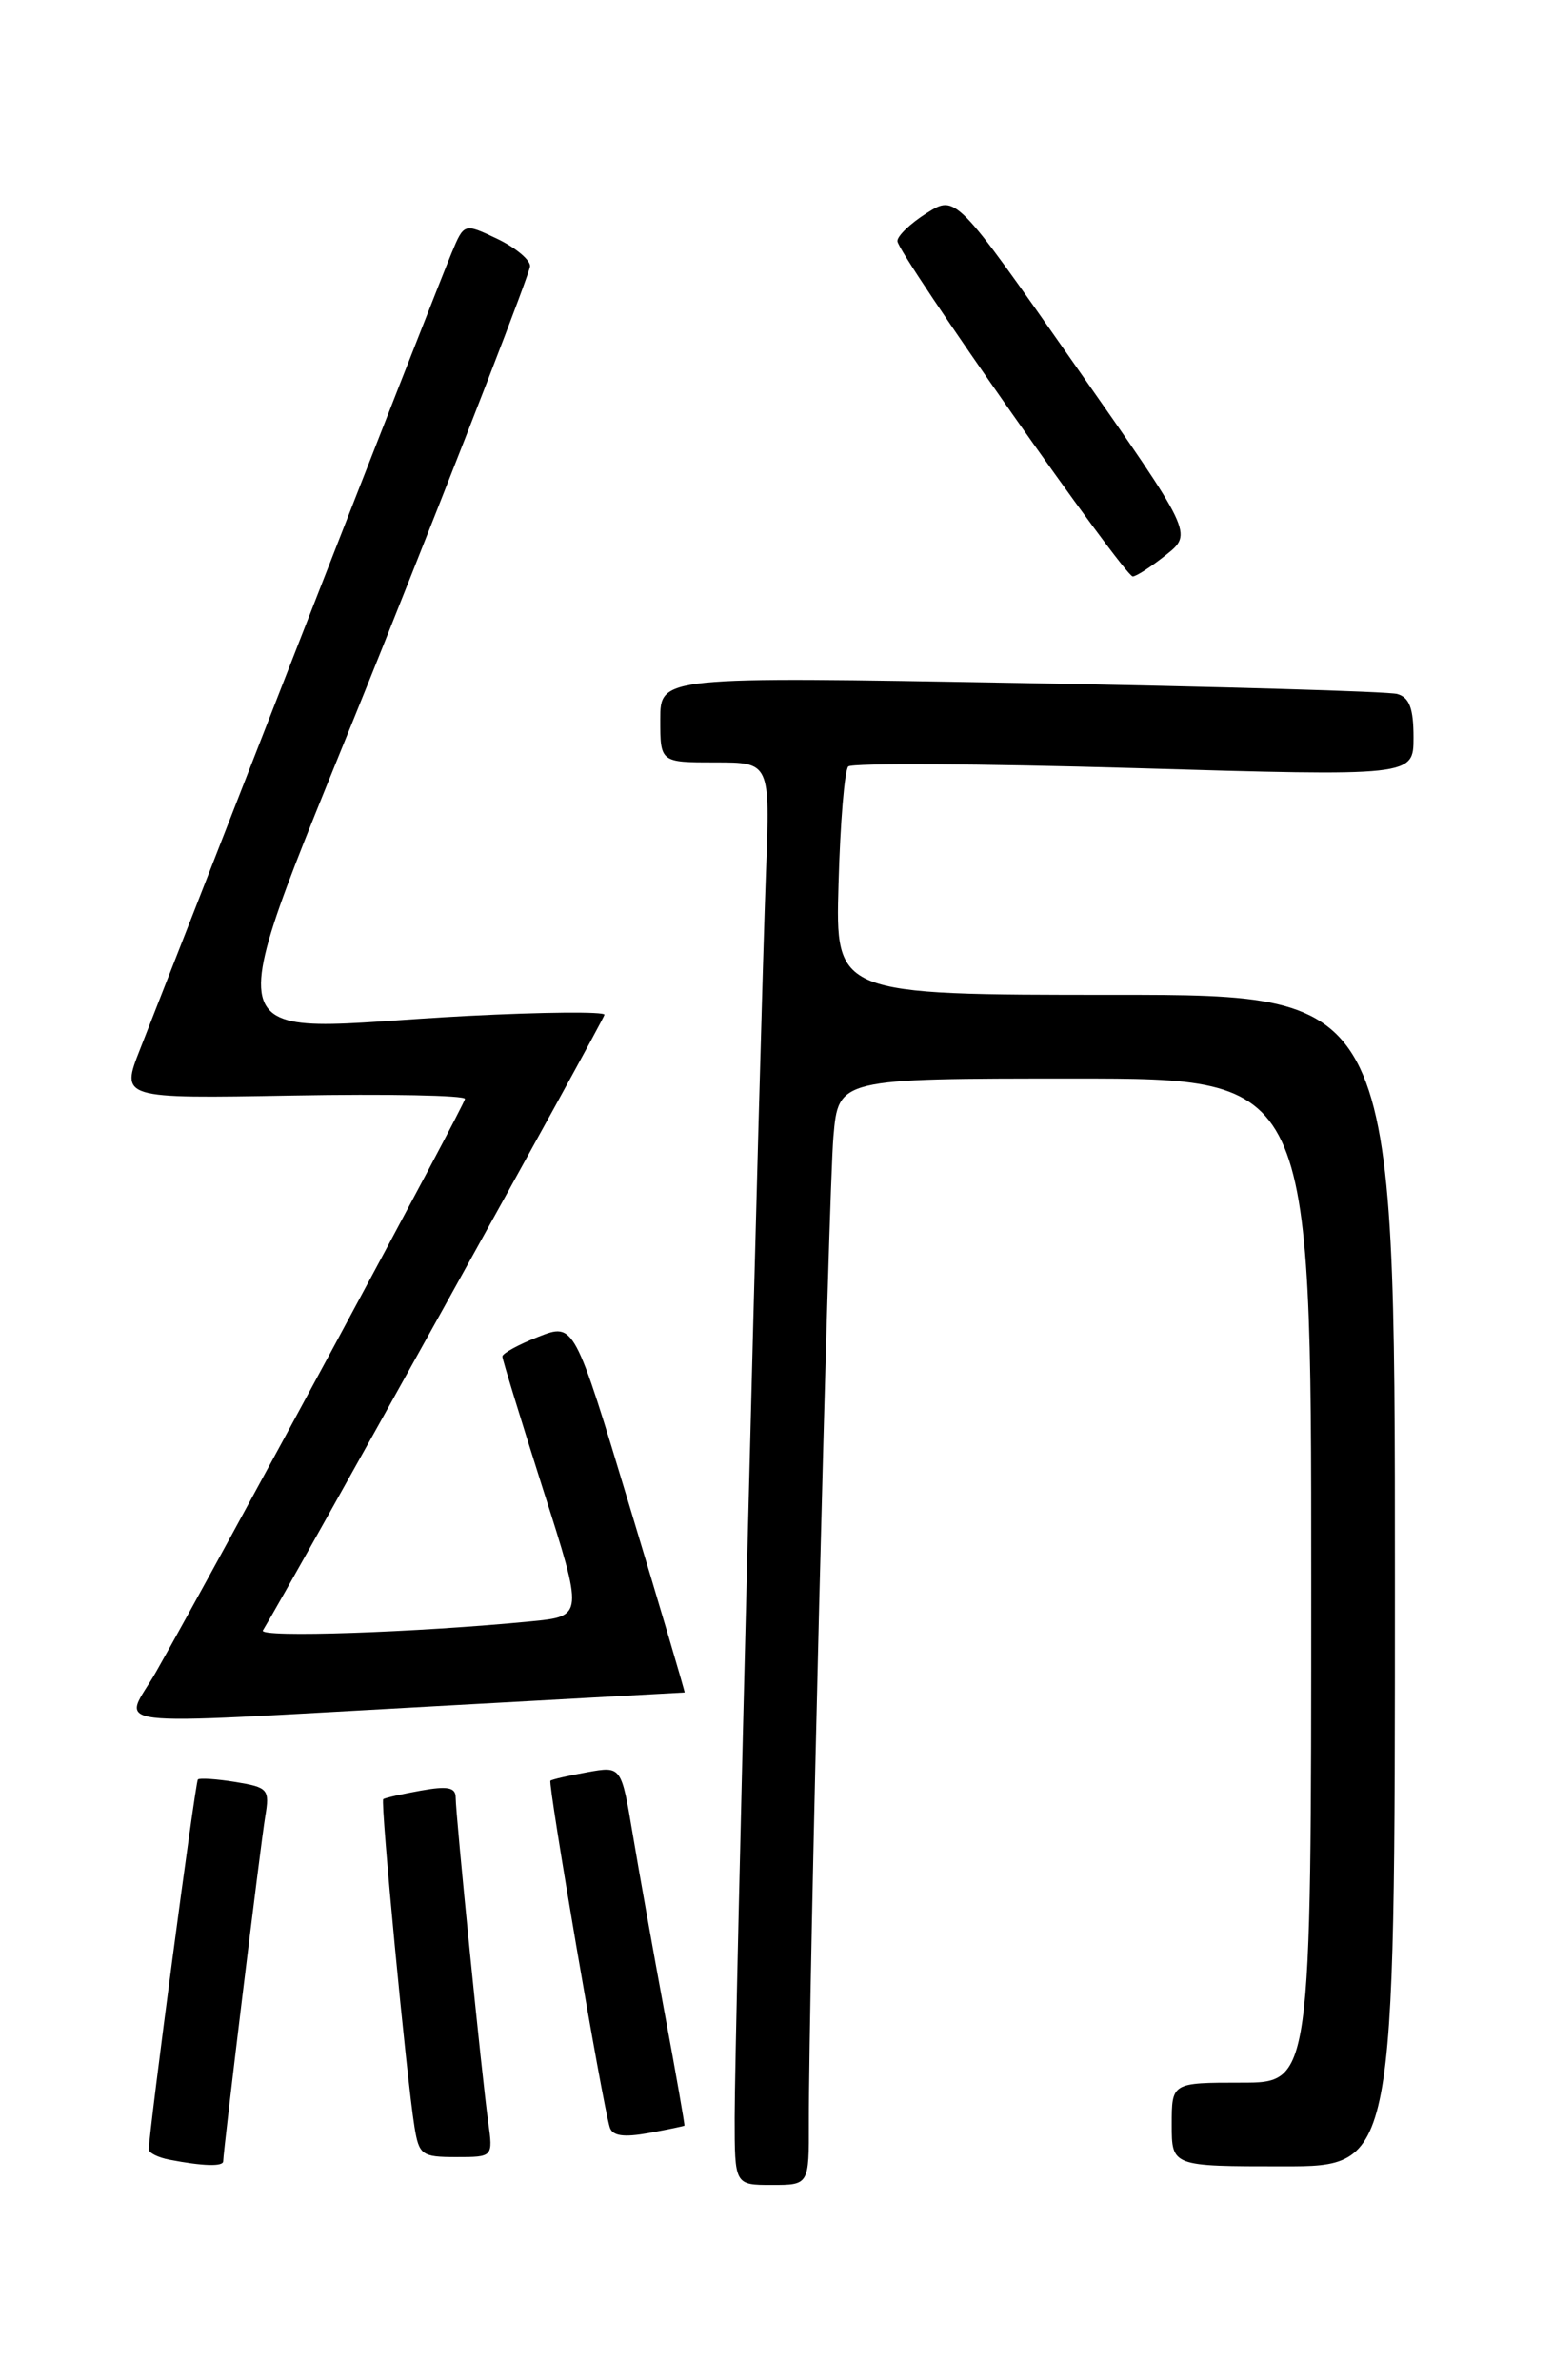 <?xml version="1.0" encoding="UTF-8" standalone="no"?>
<!DOCTYPE svg PUBLIC "-//W3C//DTD SVG 1.1//EN" "http://www.w3.org/Graphics/SVG/1.1/DTD/svg11.dtd" >
<svg xmlns="http://www.w3.org/2000/svg" xmlns:xlink="http://www.w3.org/1999/xlink" version="1.1" viewBox="0 0 167 256">
 <g >
 <path fill="currentColor"
d=" M 86.98 228.25 C 86.95 214.64 89.10 128.31 89.62 122.25 C 90.16 116.00 90.16 116.00 115.58 116.00 C 141.00 116.00 141.00 116.00 141.00 170.00 C 141.00 224.00 141.00 224.00 133.50 224.00 C 126.00 224.00 126.00 224.00 126.00 228.50 C 126.00 233.00 126.00 233.00 138.00 233.00 C 150.00 233.00 150.00 233.00 150.00 170.00 C 150.00 107.00 150.00 107.00 119.92 107.00 C 89.83 107.00 89.83 107.00 90.17 95.08 C 90.35 88.52 90.82 82.84 91.22 82.44 C 91.62 82.05 105.45 82.13 121.97 82.61 C 152.00 83.50 152.00 83.50 152.00 79.32 C 152.00 76.19 151.56 75.01 150.25 74.64 C 149.29 74.37 131.06 73.84 109.75 73.46 C 71.00 72.77 71.00 72.77 71.00 77.38 C 71.00 82.00 71.00 82.00 76.91 82.00 C 82.81 82.00 82.81 82.00 82.37 93.75 C 81.72 111.19 78.99 219.35 79.00 227.75 C 79.00 235.00 79.00 235.00 83.00 235.00 C 87.00 235.00 87.00 235.00 86.98 228.25 Z  M 24.00 232.46 C 24.00 231.36 28.02 198.38 28.52 195.38 C 29.01 192.44 28.84 192.24 25.32 191.66 C 23.28 191.33 21.46 191.21 21.28 191.39 C 21.00 191.66 16.02 229.28 16.00 231.18 C 16.00 231.55 17.01 232.06 18.25 232.29 C 21.81 232.98 24.00 233.04 24.00 232.46 Z  M 52.50 228.25 C 51.83 223.47 49.00 195.21 49.00 193.33 C 49.00 192.24 48.14 192.07 45.25 192.59 C 43.19 192.96 41.37 193.37 41.21 193.51 C 40.89 193.78 43.72 223.52 44.57 228.75 C 45.06 231.78 45.36 232.00 49.06 232.00 C 53.02 232.00 53.02 232.00 52.50 228.25 Z  M 73.60 228.62 C 73.65 228.55 72.70 223.10 71.47 216.50 C 70.25 209.90 68.70 201.23 68.03 197.22 C 66.81 189.95 66.81 189.95 63.16 190.61 C 61.14 190.97 59.36 191.38 59.19 191.52 C 58.89 191.78 64.79 226.30 65.57 228.80 C 65.86 229.73 67.05 229.90 69.74 229.42 C 71.81 229.04 73.54 228.68 73.60 228.62 Z  M 47.00 183.50 C 61.58 182.70 73.55 182.04 73.62 182.03 C 73.68 182.01 71.04 173.06 67.74 162.13 C 61.75 142.26 61.75 142.26 57.88 143.78 C 55.74 144.62 54.01 145.57 54.02 145.90 C 54.03 146.23 56.00 152.65 58.39 160.17 C 62.75 173.83 62.75 173.83 57.13 174.38 C 44.78 175.59 27.78 176.16 28.27 175.36 C 31.15 170.64 65.00 109.62 65.00 109.14 C 65.00 108.79 58.36 108.85 50.25 109.27 C 21.85 110.74 22.90 115.29 41.11 69.69 C 49.85 47.79 57.00 29.31 57.00 28.62 C 57.00 27.93 55.40 26.61 53.45 25.68 C 49.90 23.99 49.90 23.99 48.55 27.24 C 47.80 29.03 40.44 47.82 32.18 69.00 C 23.93 90.18 16.23 109.90 15.07 112.83 C 12.97 118.16 12.97 118.16 31.48 117.83 C 41.67 117.65 50.00 117.81 50.00 118.19 C 50.00 118.81 23.90 167.24 16.82 179.75 C 13.29 186.00 9.60 185.54 47.00 183.50 Z  M 125.39 59.68 C 128.28 57.37 128.28 57.37 115.53 39.16 C 102.78 20.94 102.78 20.94 99.64 22.93 C 97.91 24.02 96.50 25.37 96.50 25.93 C 96.50 27.24 120.90 62.00 121.81 62.00 C 122.19 61.99 123.80 60.95 125.39 59.68 Z "/>
</g>
</svg>